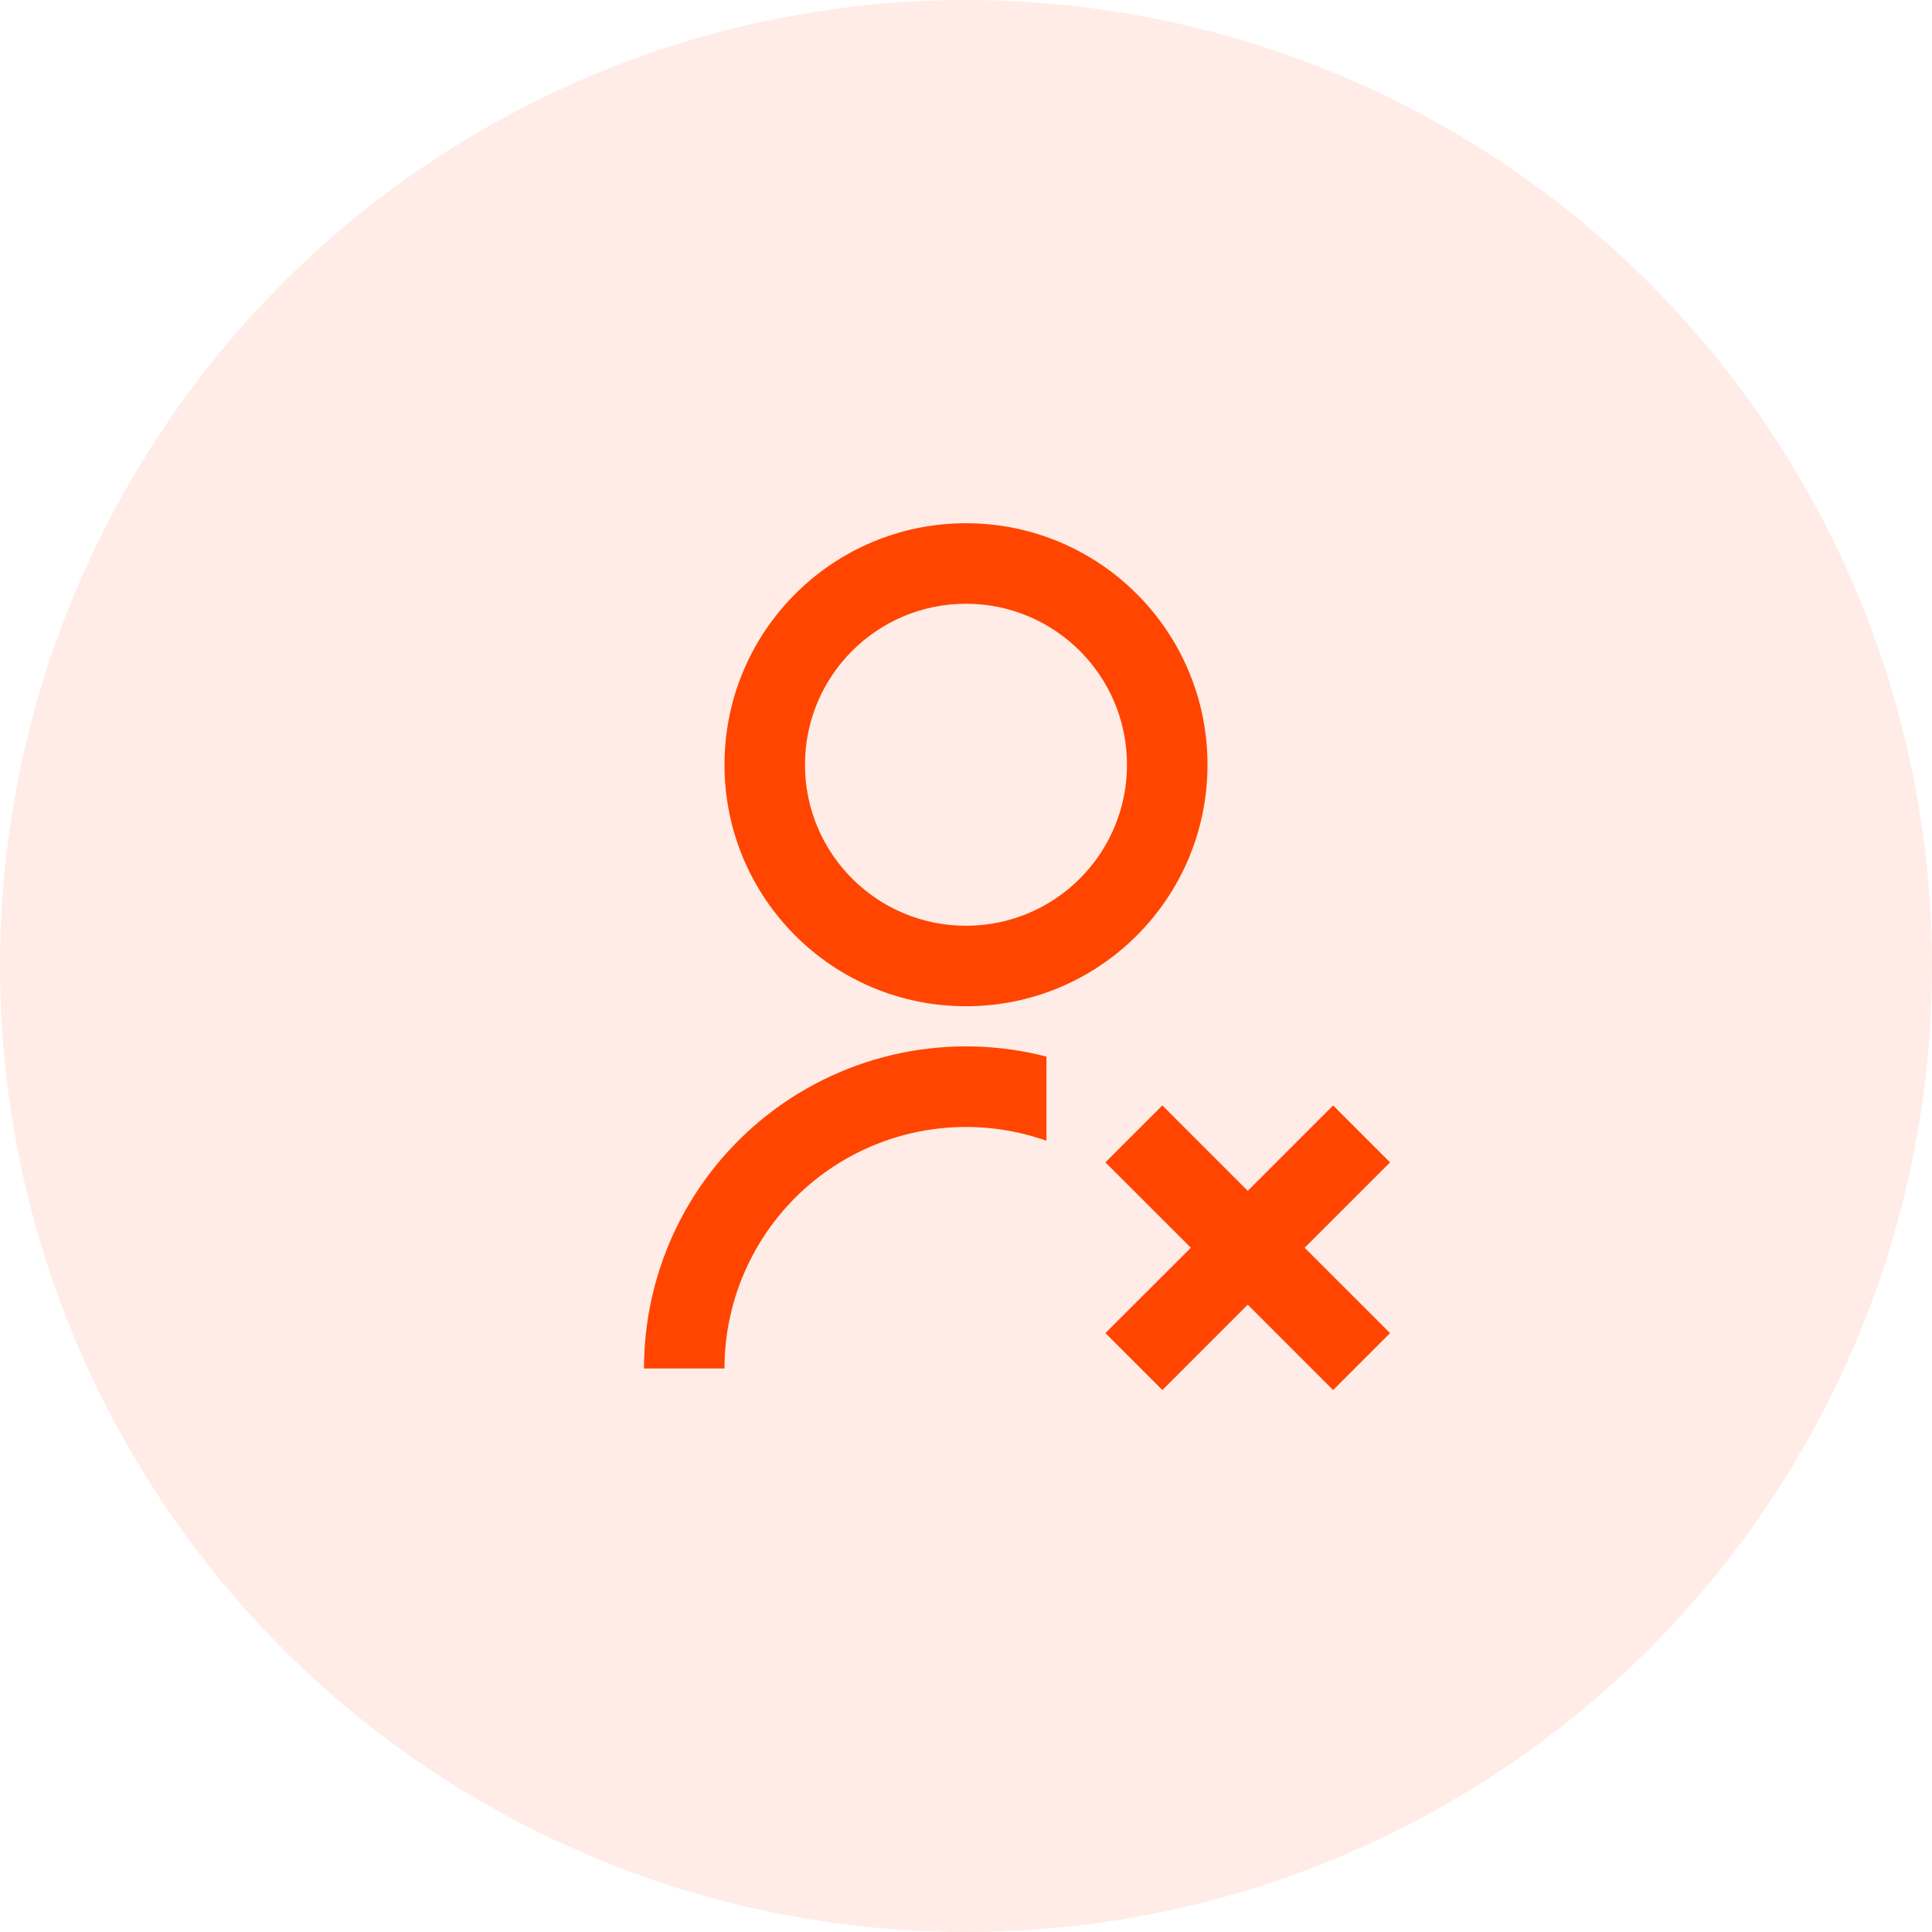<svg width="64" height="64" viewBox="0 0 64 64" fill="none" xmlns="http://www.w3.org/2000/svg">
<circle opacity="0.1" cx="32" cy="32" r="32" fill="#FF4500"/>
<path d="M34.666 35.003V37.789C33.46 37.363 32.168 37.232 30.9 37.408C29.632 37.584 28.425 38.061 27.38 38.8C26.335 39.539 25.483 40.519 24.895 41.655C24.306 42.792 23.999 44.053 24 45.333L21.333 45.332C21.333 43.704 21.705 42.097 22.421 40.635C23.138 39.173 24.18 37.895 25.467 36.897C26.754 35.9 28.252 35.211 29.846 34.882C31.441 34.554 33.09 34.594 34.666 35.001V35.003ZM32 33.333C27.58 33.333 24 29.753 24 25.333C24 20.913 27.58 17.333 32 17.333C36.42 17.333 40 20.913 40 25.333C40 29.753 36.42 33.333 32 33.333ZM32 30.667C34.946 30.667 37.333 28.28 37.333 25.333C37.333 22.387 34.946 20 32 20C29.053 20 26.666 22.387 26.666 25.333C26.666 28.28 29.053 30.667 32 30.667ZM41.333 39.448L44.161 36.619L46.048 38.505L43.218 41.333L46.048 44.161L44.161 46.048L41.333 43.219L38.505 46.048L36.618 44.161L39.448 41.333L36.618 38.505L38.505 36.619L41.333 39.448Z" fill="#FF4500"/>
</svg>
